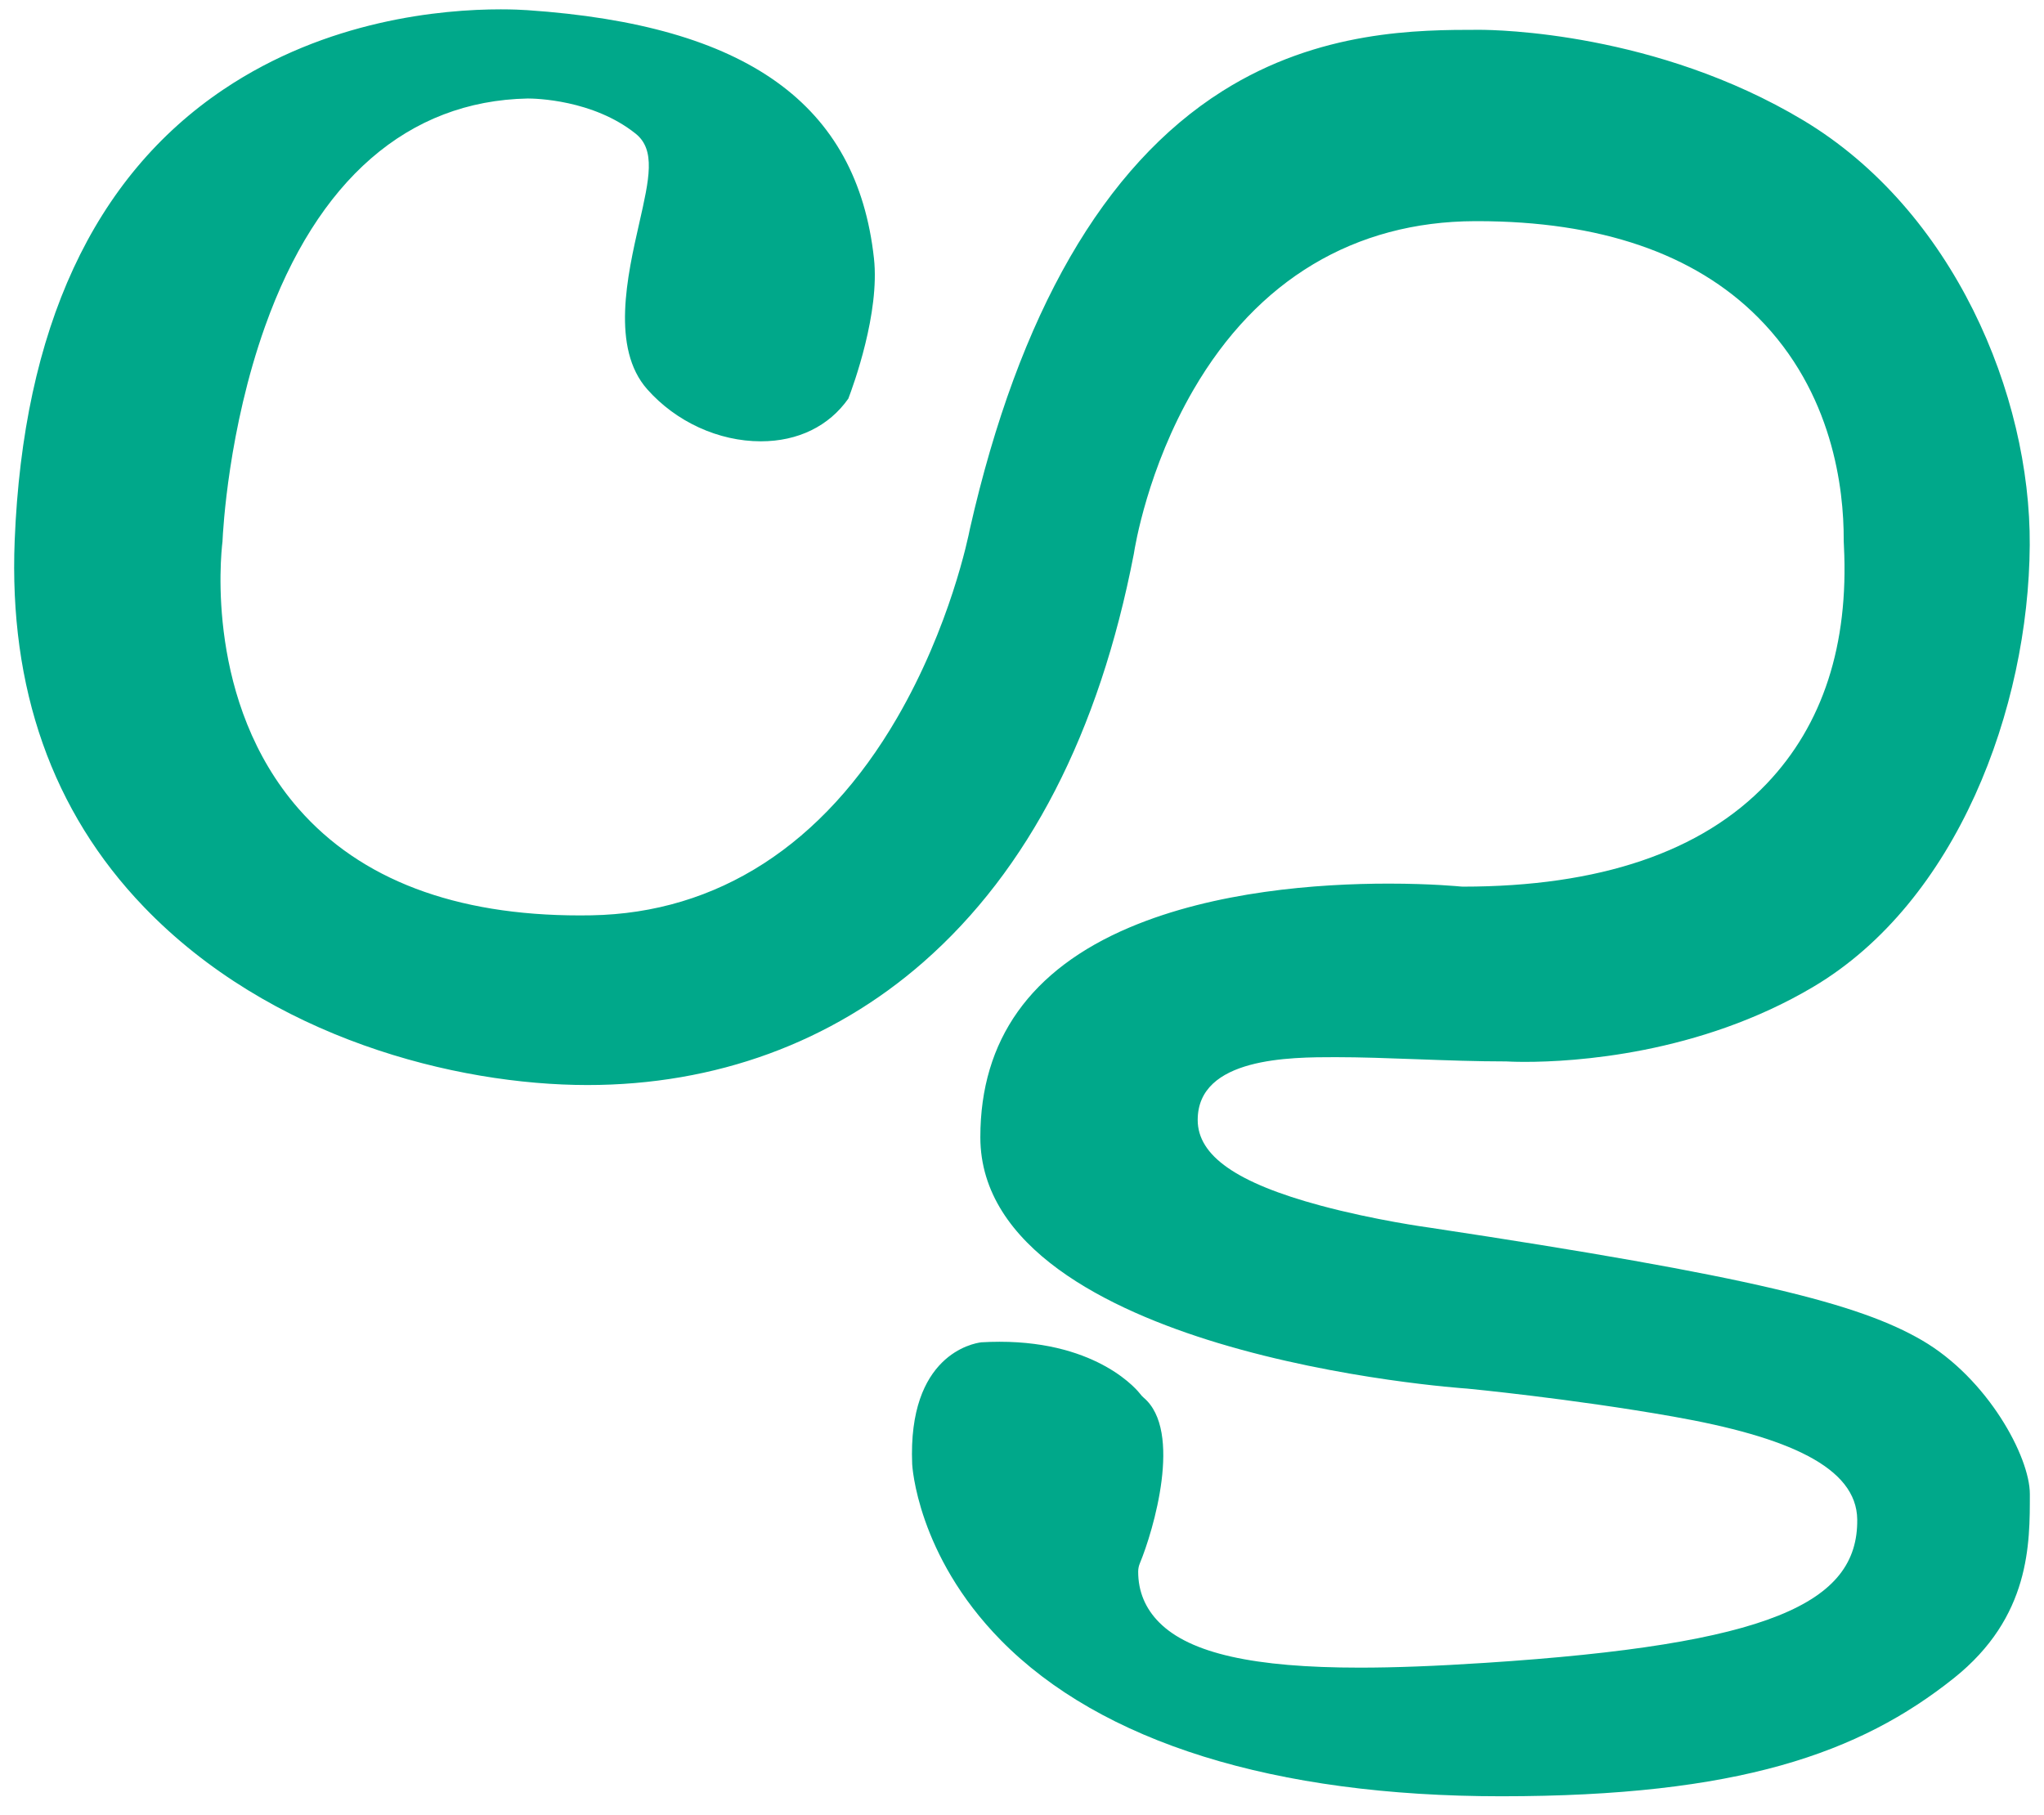 <?xml version="1.0" encoding="utf-8"?>
<!-- Generator: Adobe Illustrator 16.0.0, SVG Export Plug-In . SVG Version: 6.00 Build 0)  -->
<!DOCTYPE svg PUBLIC "-//W3C//DTD SVG 1.1//EN" "http://www.w3.org/Graphics/SVG/1.1/DTD/svg11.dtd">
<svg version="1.1" id="Layer_1" xmlns="http://www.w3.org/2000/svg" xmlns:xlink="http://www.w3.org/1999/xlink" x="0px" y="0px"
	 width="330px" height="293px" viewBox="0 0 330 293" enable-background="new 0 0 330 293" xml:space="preserve">
<path fill="#00A88A" d="M310.281,216.385c-10.099-5.872-27.367-10.307-79.476-18.177c-0.307-0.041-8.889-1.212-17.625-3.568
	c-13.518-3.646-19.814-8.036-19.814-13.819c0-10.137,15.025-10.137,22.245-10.137c4.062,0,8.427,0.16,13.047,0.33
	c4.793,0.177,9.749,0.358,14.521,0.358c0.076,0,0.153,0.003,0.229,0.008c0.007,0,1.026,0.064,2.804,0.064
	c7.846,0,28.083-1.179,46.514-12.099c23.206-13.749,34.809-44.949,34.972-71.345c0.15-24.271-12.313-54.054-36.598-68.596
	c-23.681-14.181-49.397-14.59-52.252-14.59h-0.119c-9.615,0-25.709,0-41.395,9.908c-19.135,12.087-32.842,35.858-40.742,70.654
	c-0.244,1.258-3.178,15.761-11.778,30.556c-11.91,20.486-28.977,31.5-49.357,31.85c-0.615,0.011-1.234,0.016-1.836,0.016
	c-0.002,0-0.008,0-0.01,0c-20.137,0.001-35.414-5.796-45.413-17.228c-14.989-17.139-12.577-40.669-12.279-43.112
	c0.083-1.902,0.956-18.139,6.865-34.735c8.439-23.703,23.107-36.436,42.416-36.82c0.002,0,0.005,0,0.008,0
	c1.163,0,10.522,0.171,17.412,5.674c3.274,2.615,2.207,7.316,0.591,14.433c-1.937,8.529-4.588,20.21,1.291,26.847
	c4.656,5.257,11.511,8.395,18.336,8.395c5.995,0,10.996-2.444,14.124-6.893c0.812-2.12,5.103-13.858,4.137-22.646
	c-2.739-24.929-20.515-37.661-55.94-40.071c-0.894-0.062-2.367-0.134-4.31-0.134c-9.536,0-28.032,1.681-44.772,12.938
	C15.075,28.566,3.736,53.071,2.371,87.28c-0.952,23.854,6.062,43.748,20.844,59.133c20.381,21.211,50.367,28.77,71.633,28.771
	c0.001,0,0.003,0,0.005,0c20.654,0,39.402-6.861,54.217-19.842c16.975-14.874,28.408-37.048,33.983-65.912
	c0.194-1.27,2.251-13.813,9.639-26.523c10.307-17.731,26.017-27.138,45.432-27.2h0.364c19.809,0,35.061,5.224,45.332,15.525
	c12.104,12.141,13.869,27.709,13.844,35.909v0.191c0,0.18,0.017,0.463,0.035,0.84c0.792,15.926-3.396,28.824-12.448,38.337
	c-10.507,11.043-27.017,16.643-49.07,16.643c-0.117,0-0.236-0.006-0.354-0.019c-0.046-0.004-4.696-0.469-11.62-0.469
	c-11.465,0-28.03,1.227-41.834,7.073c-15.991,6.771-24.099,18.166-24.099,33.866c0,17.877,20.831,27.93,38.306,33.215
	c19.83,5.997,40.002,7.358,40.204,7.372c0.035,0.002,0.07,0.005,0.105,0.008c0.166,0.016,16.798,1.613,33.229,4.512
	c18.602,3.281,29.633,8.188,29.729,16.623c0.153,13.509-14.087,20.157-60.063,23.143c-8.109,0.527-14.552,0.772-20.275,0.772
	c-17.102,0-27.377-2.313-32.338-7.279c-2.269-2.272-3.417-5.038-3.414-8.223c0.001-0.46,0.092-0.914,0.269-1.338
	c2.176-5.235,6.963-21.391,0.619-26.746c-0.214-0.181-0.405-0.387-0.57-0.613c-0.242-0.318-6.553-8.415-22.696-8.415
	c-0.962,0-1.953,0.03-2.947,0.088c-1.338,0.164-11.886,2.031-11.163,19.669c0.006,0.145,0.75,14.634,14.32,28.438
	c16.198,16.478,44.139,25.188,80.803,25.188c38.202,0,57.82-6.931,73.034-19.055c12.422-9.899,12.288-21.795,12.288-29.755
	C327.715,235.218,320.924,222.57,310.281,216.385z"/>
</svg>
